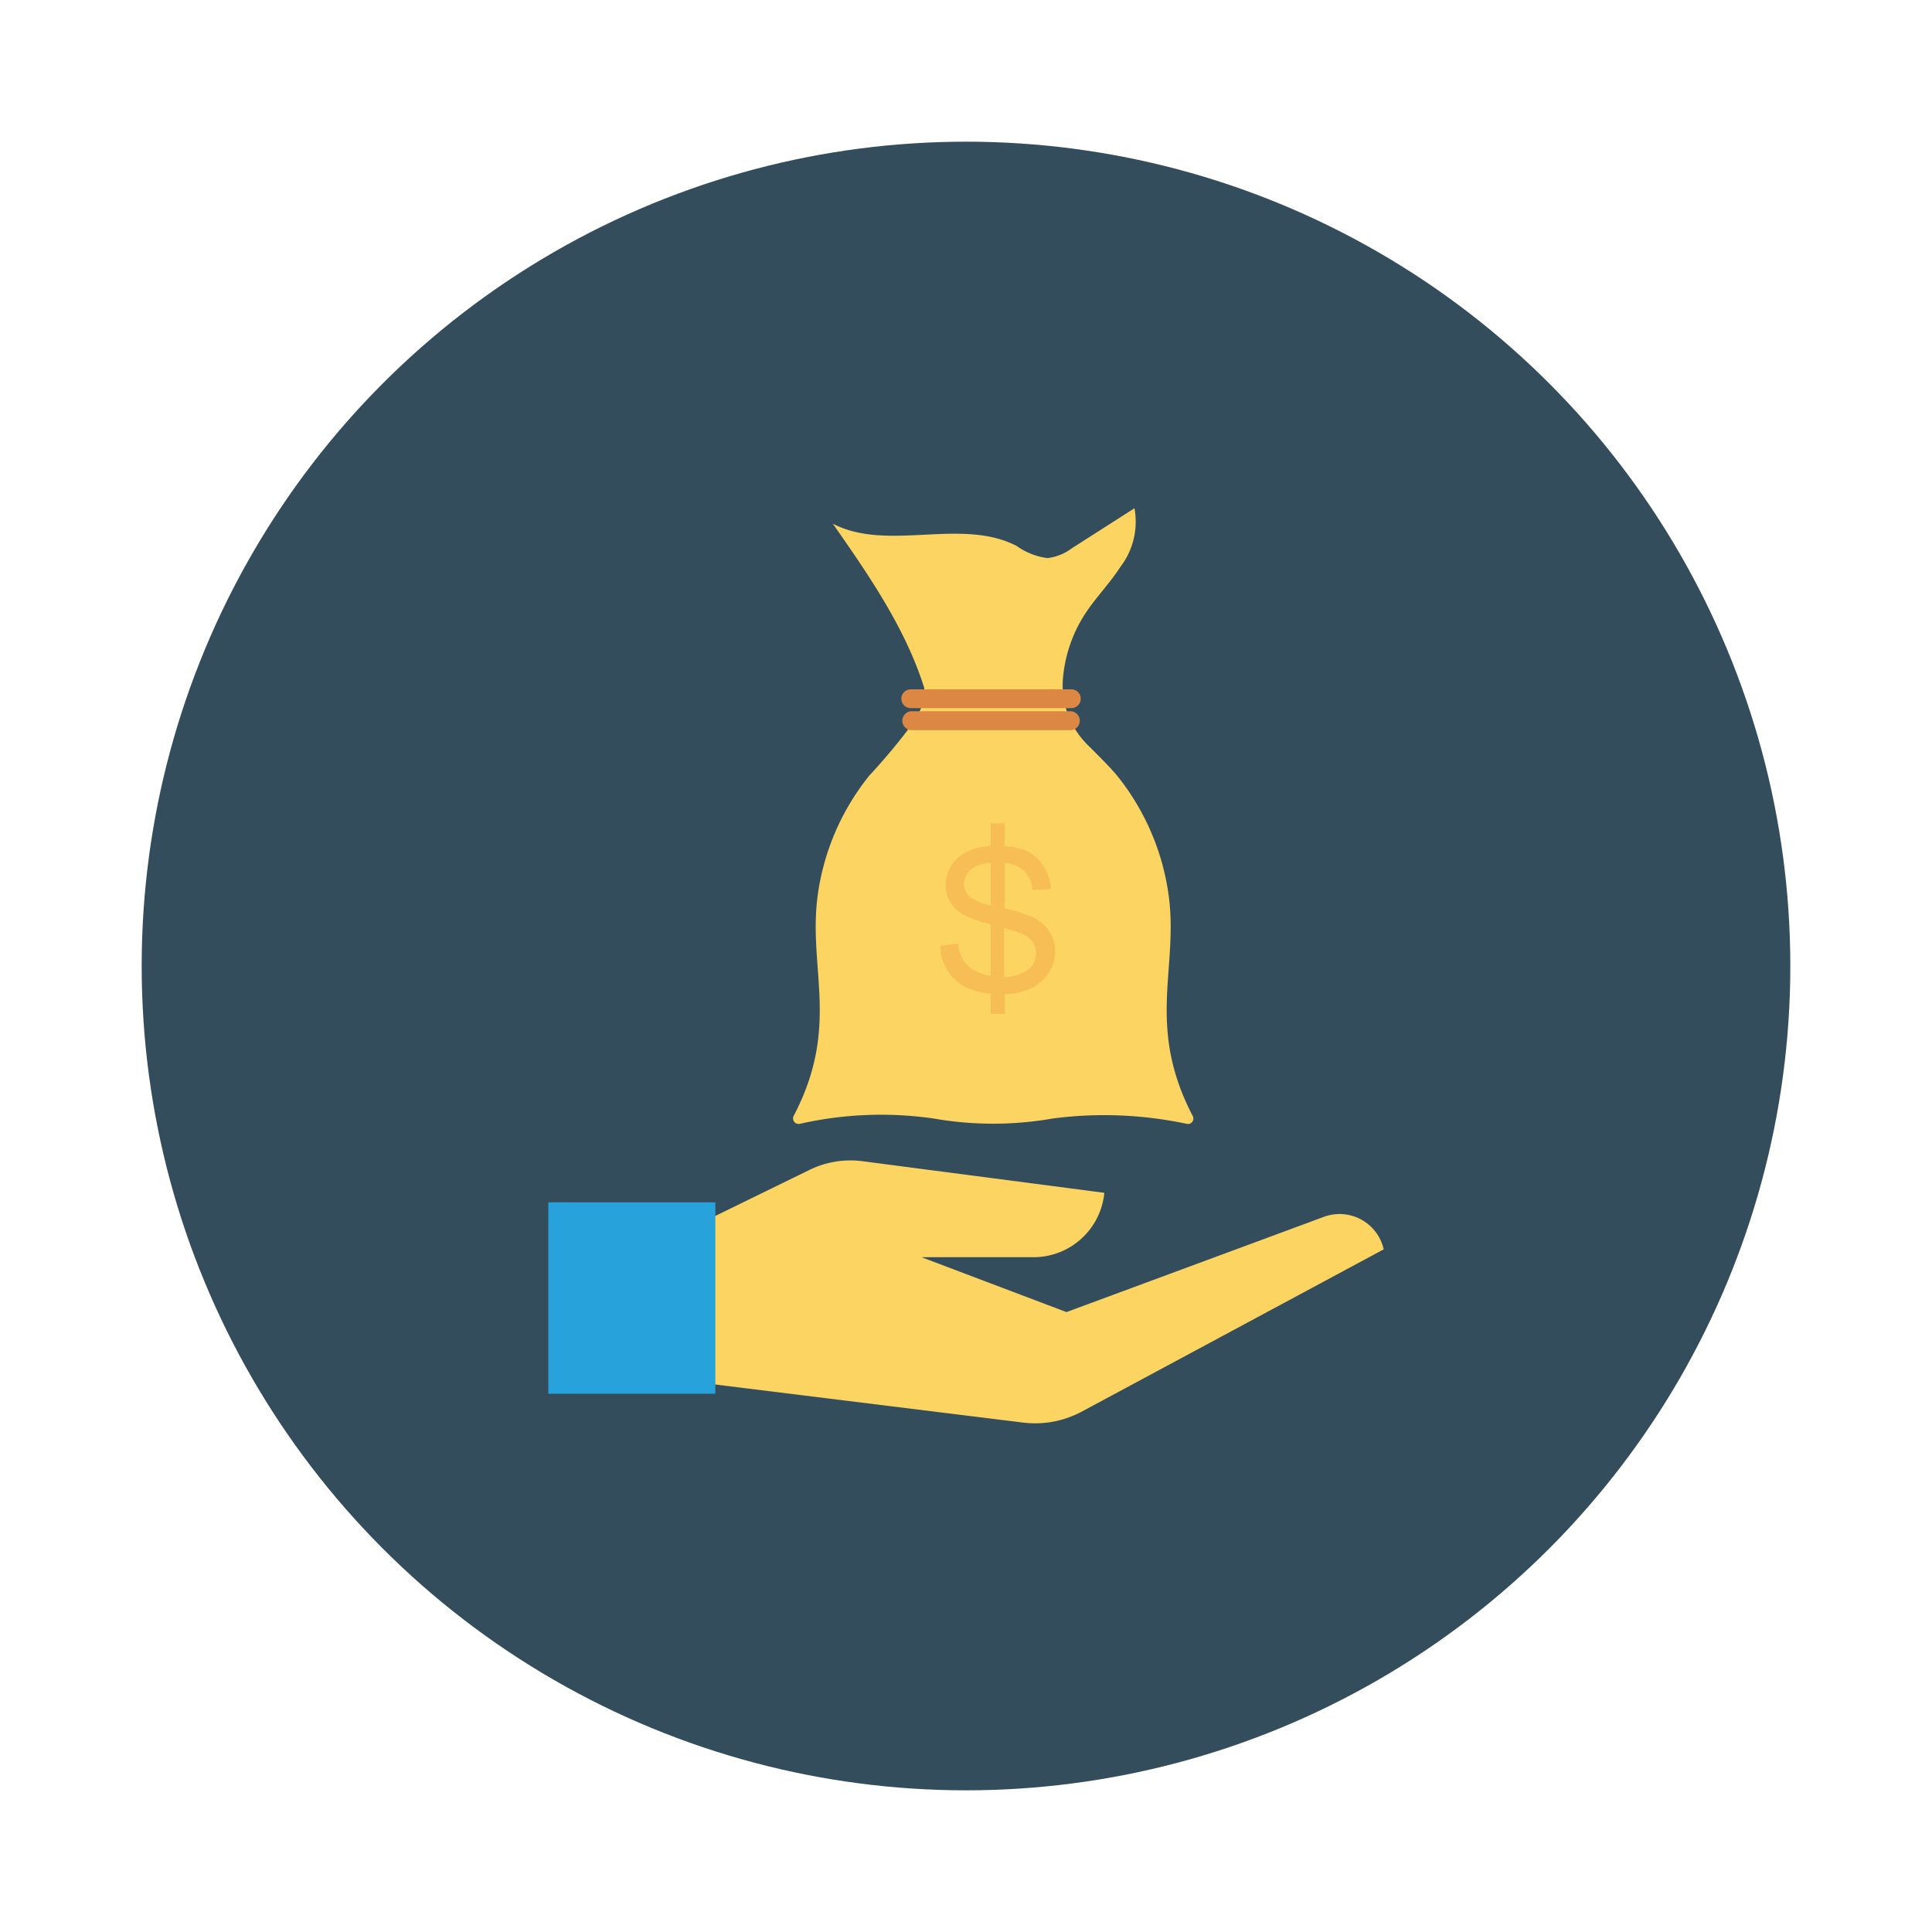 <svg id="Layer_1" height="512" viewBox="0 0 150 150" width="512" xmlns="http://www.w3.org/2000/svg" data-name="Layer 1"><circle cx="75" cy="75" fill="#334d5c" r="64"/><path d="m102.8 94.47-20 7.4-11.25-4.26h8.68a5.53 5.53 0 0 0 5.51-5l-18.74-2.45a7.25 7.25 0 0 0 -4.15.67l-9.39 4.59-1.92 11.58 27.9 3.45a7.67 7.67 0 0 0 4.58-.87l23.41-12.58a3.51 3.51 0 0 0 -4.63-2.53z" fill="#fcd462"/><path d="m42.57 93.35h12.97v14.86h-12.97z" fill="#27a2db"/><path d="m92.6 86.64c-3.64-7-1.08-11.42-1.87-17.16a18.9 18.9 0 0 0 -4-9.26c-.44-.54-1.33-1.44-2.27-2.37a6.51 6.51 0 0 1 -1.94-5.09 10.92 10.92 0 0 1 1.63-4.95c.85-1.35 2-2.49 2.86-3.83a5.75 5.75 0 0 0 1.07-4.52l-4.85 3.1a3.93 3.93 0 0 1 -1.91.77 5.32 5.32 0 0 1 -2.4-.95c-4.31-2.22-10 .49-14.26-1.72 2.8 4 5.67 8.17 7.1 12.76l-.05 1.07a8.5 8.5 0 0 1 -.79 1.6 48.13 48.13 0 0 1 -3.43 4.13 18.9 18.9 0 0 0 -4 9.26c-.78 5.74 1.78 10.18-1.87 17.16a.43.43 0 0 0 .49.61 28.59 28.59 0 0 1 10.37-.41 26.79 26.79 0 0 0 9.26 0 30.78 30.78 0 0 1 10.38.41.42.42 0 0 0 .48-.61z" fill="#fcd462"/><path d="m83.18 53.52h-12.47a.73.73 0 0 0 0 1.46h12.47a.73.73 0 0 0 0-1.46z" fill="#dc8744"/><path d="m83.18 55.22h-12.47a.74.74 0 0 0 0 1.47h12.47a.74.74 0 0 0 0-1.47z" fill="#dc8744"/><path d="m81.44 72.27a3.36 3.36 0 0 0 -1.44-1.14 12.58 12.58 0 0 0 -2-.6v-3.53a2.54 2.54 0 0 1 1.39.51 2.32 2.32 0 0 1 .78 1.6l1.42-.1a3.45 3.45 0 0 0 -.59-1.79 3.25 3.25 0 0 0 -1.44-1.22 5.54 5.54 0 0 0 -1.56-.3v-1.78h-1.08v1.76a4.92 4.92 0 0 0 -1.61.35 2.94 2.94 0 0 0 -1.41 1.11 2.85 2.85 0 0 0 -.48 1.59 2.48 2.48 0 0 0 .4 1.39 3 3 0 0 0 1.19 1 9.81 9.81 0 0 0 1.91.64v4a3.63 3.63 0 0 1 -.94-.26 2.56 2.56 0 0 1 -1.13-.87 3.08 3.08 0 0 1 -.46-1.37l-1.39.17a3.75 3.75 0 0 0 .61 2 3.57 3.57 0 0 0 1.61 1.33 5.91 5.91 0 0 0 1.7.38v1.58h1.08v-1.53a5.05 5.05 0 0 0 1.94-.41 3.45 3.45 0 0 0 1.47-1.23 3.07 3.07 0 0 0 .51-1.69 2.77 2.77 0 0 0 -.48-1.59zm-6.15-2.65a1.28 1.28 0 0 1 -.44-1 1.48 1.48 0 0 1 .61-1.19 2.77 2.77 0 0 1 1.46-.43v3.3a4.42 4.42 0 0 1 -1.63-.68zm4.87 5.32a2 2 0 0 1 -1 .69 3.77 3.77 0 0 1 -1.21.23v-3.8a10.72 10.72 0 0 1 1.18.35 2.12 2.12 0 0 1 1 .66 1.45 1.45 0 0 1 .3.92 1.59 1.59 0 0 1 -.27.95z" fill="#f7be56"/></svg>